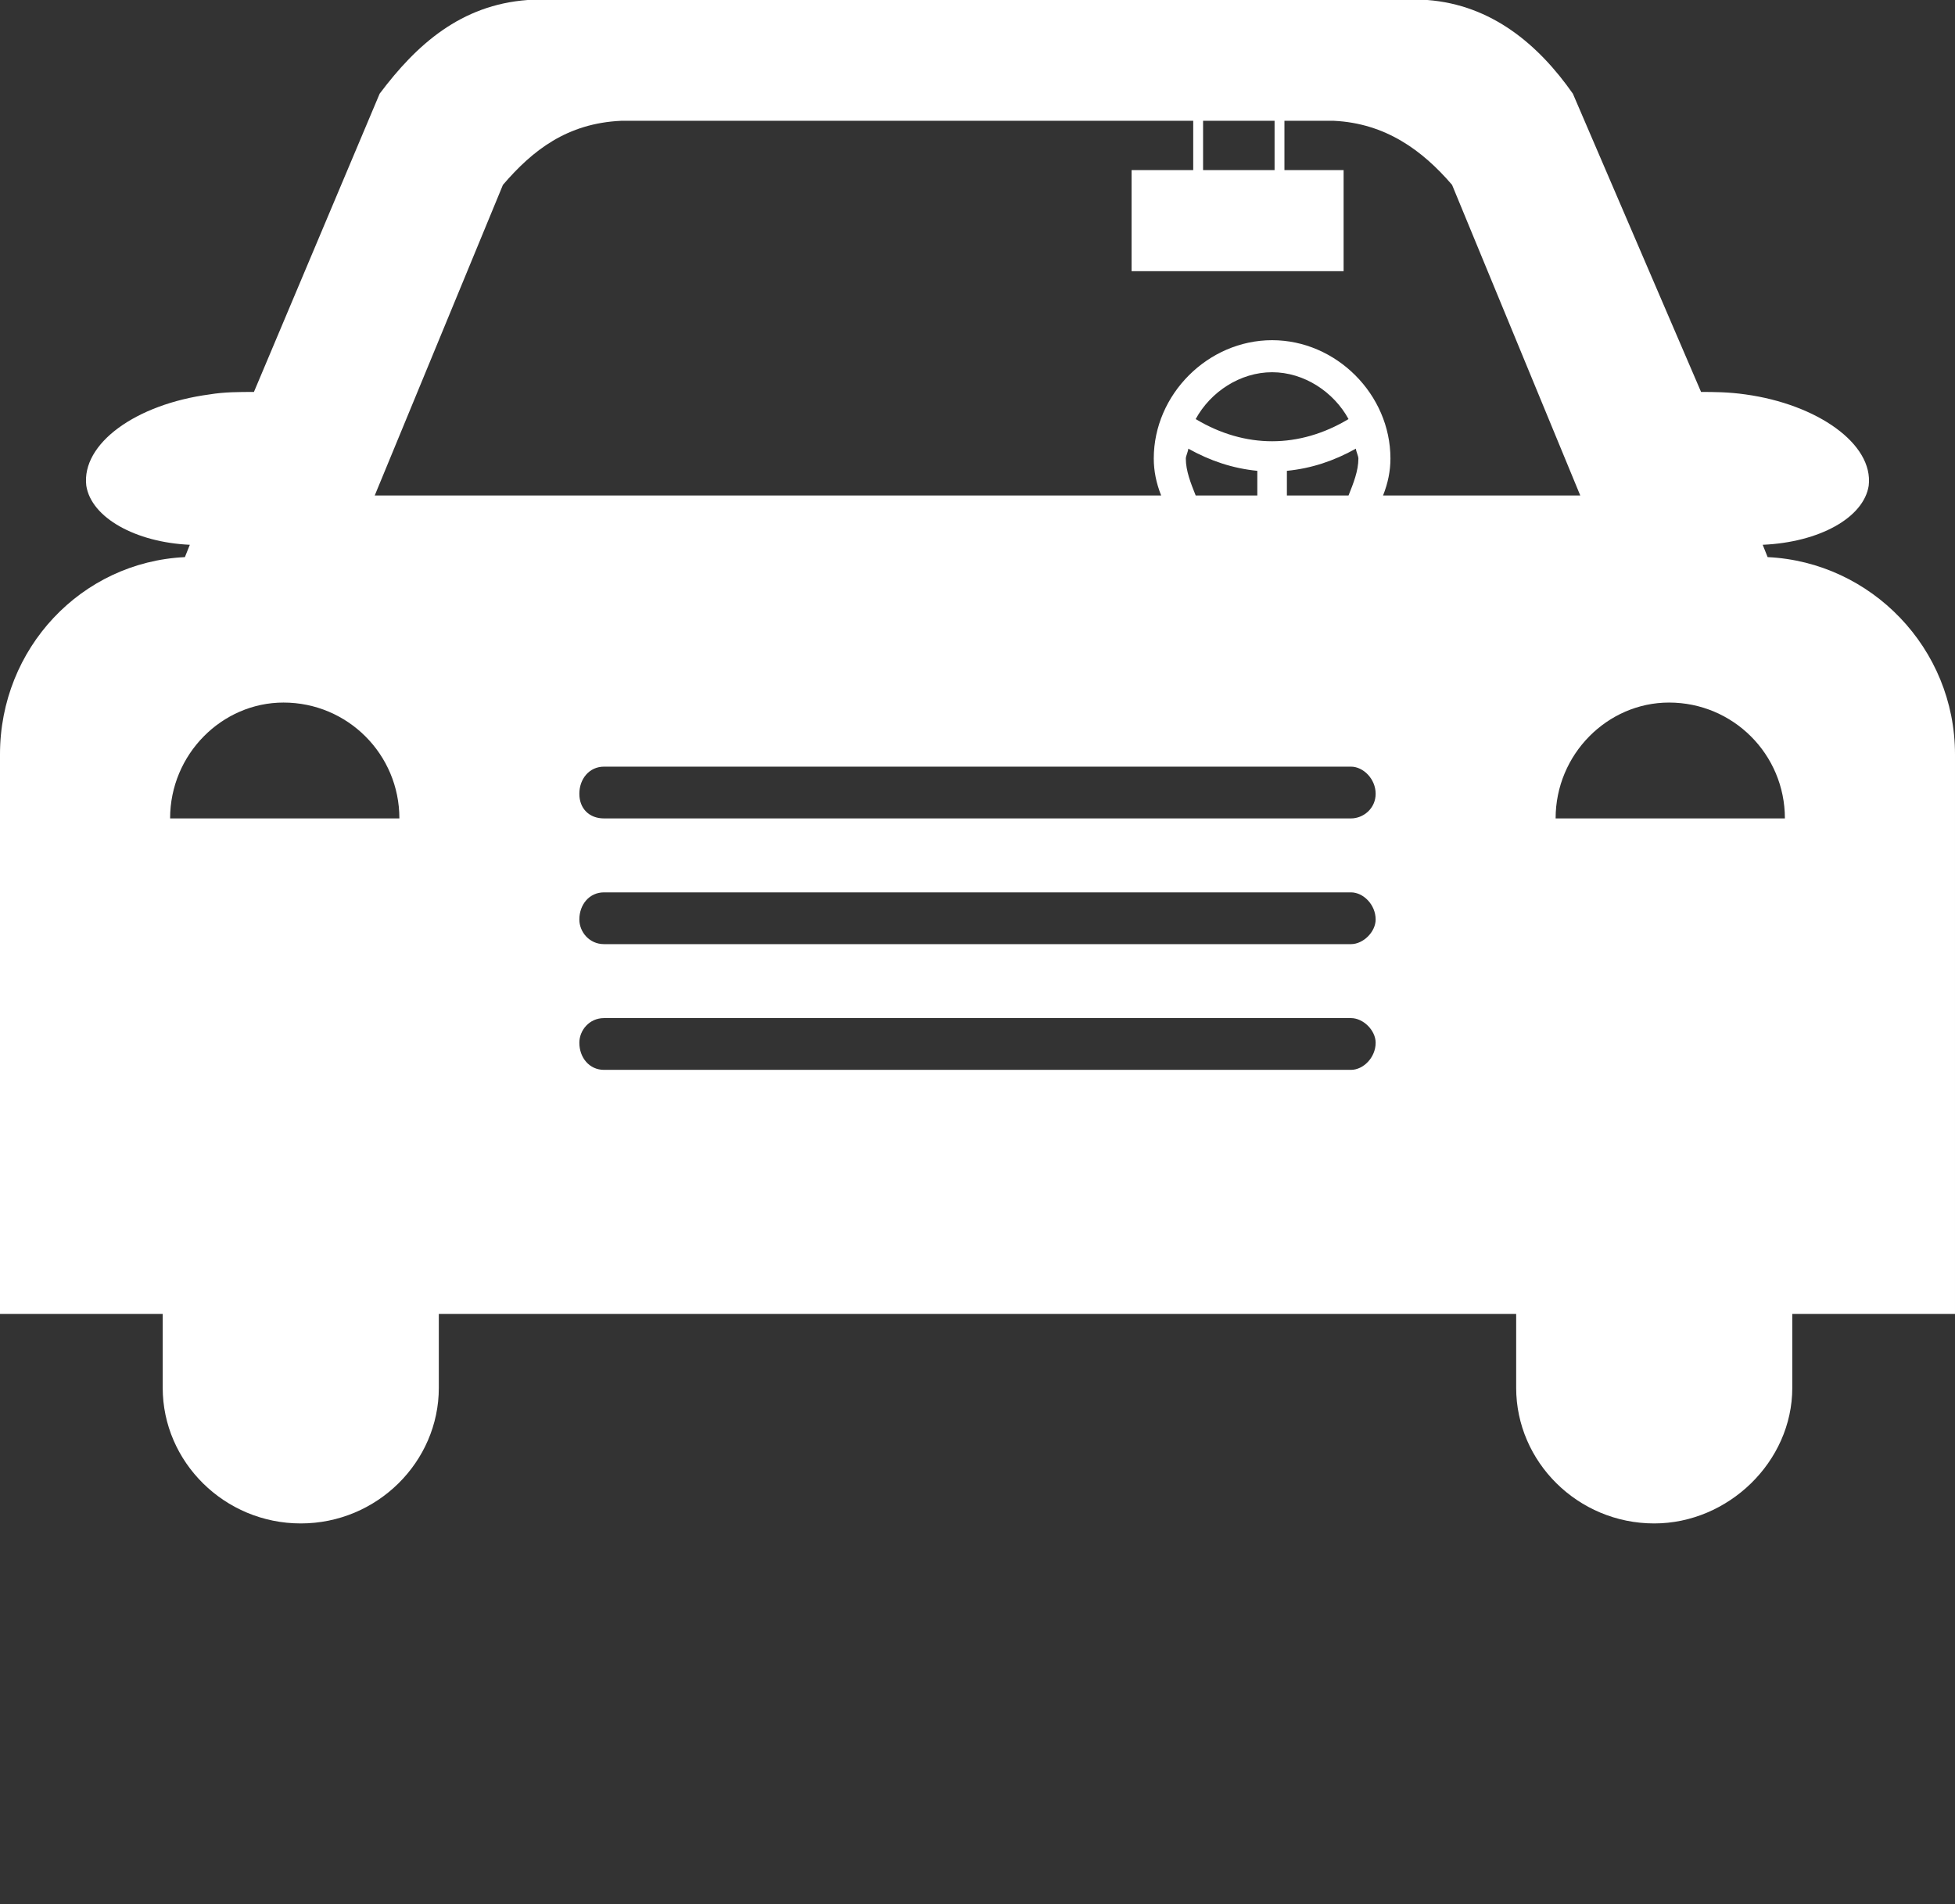 <svg xmlns="http://www.w3.org/2000/svg" xmlns:xlink="http://www.w3.org/1999/xlink" xml:space="preserve" version="1.1" style="shape-rendering:geometricPrecision;text-rendering:geometricPrecision;image-rendering:optimizeQuality;" viewBox="0 0 793 772.5" x="0px" y="0px" fill-rule="evenodd" clip-rule="evenodd"><rect x="0" y="0" width="793" height="772.5" fill="#333333" stroke="none"/><defs><style type="text/css">
   
    .fil0 {fill:white}
   
  </style></defs><g><path class="fil0" d="M615 533l0 30c0,30 25,55 56,55 30,0 56,-25 56,-55l0 -30 66 0 0 -227c0,-43 -34,-78 -76,-80l-2 -5c23,-1 41,-11 43,-24 2,-17 -21,-33 -50,-37 -7,-1 -13,-1 -18,-1l-52 -121c-14,-20 -33,-36 -59,-38l-365 0c-27,2 -45,18 -60,38l-51 121c-6,0 -12,0 -18,1 -30,4 -52,20 -50,37 2,13 20,23 42,24l-2 5c-42,2 -75,37 -75,80l0 227 66 0 0 30c0,30 25,55 56,55 31,0 56,-25 56,-55l0 -30 437 0zm16 -201l93 0c0,-26 -21,-47 -47,-47 -25,0 -46,21 -46,47zm-562 0l93 0c0,-26 -21,-47 -47,-47 -25,0 -46,21 -46,47zm415 -283l0 20 -25 0 0 41 86 0 0 -41 -24 0 0 -20 20 0c21,1 36,12 48,26l52 126 -80 0c2,-5 3,-10 3,-15 0,-26 -22,-48 -48,-48 -26,0 -48,22 -48,48 0,5 1,10 3,15 -173,0 -180,0 -319,0l52 -126c12,-14 26,-25 48,-26 39,0 77,0 232,0zm64 262c5,0 10,5 10,11 0,6 -5,10 -10,10l-303 0c-6,0 -10,-4 -10,-10 0,-6 4,-11 10,-11l303 0zm0 51c5,0 10,5 10,11 0,5 -5,10 -10,10l-303 0c-6,0 -10,-5 -10,-10 0,-6 4,-11 10,-11l303 0zm0 51c5,0 10,5 10,10 0,6 -5,11 -10,11l-303 0c-6,0 -10,-5 -10,-11 0,-5 4,-10 10,-10l303 0zm-1 -212l-25 0 0 -10c10,-1 19,-4 28,-9 0,1 1,3 1,4 0,5 -2,10 -4,15zm-37 0l-25 0c-2,-5 -4,-10 -4,-15 0,-1 1,-3 1,-4 9,5 18,8 28,9l0 10zm-25 -31c20,12 42,12 62,0 -6,-11 -18,-19 -31,-19 -13,0 -25,8 -31,19zm3 -121l29 0 0 20 -29 0 0 -20z"/></g></svg>
